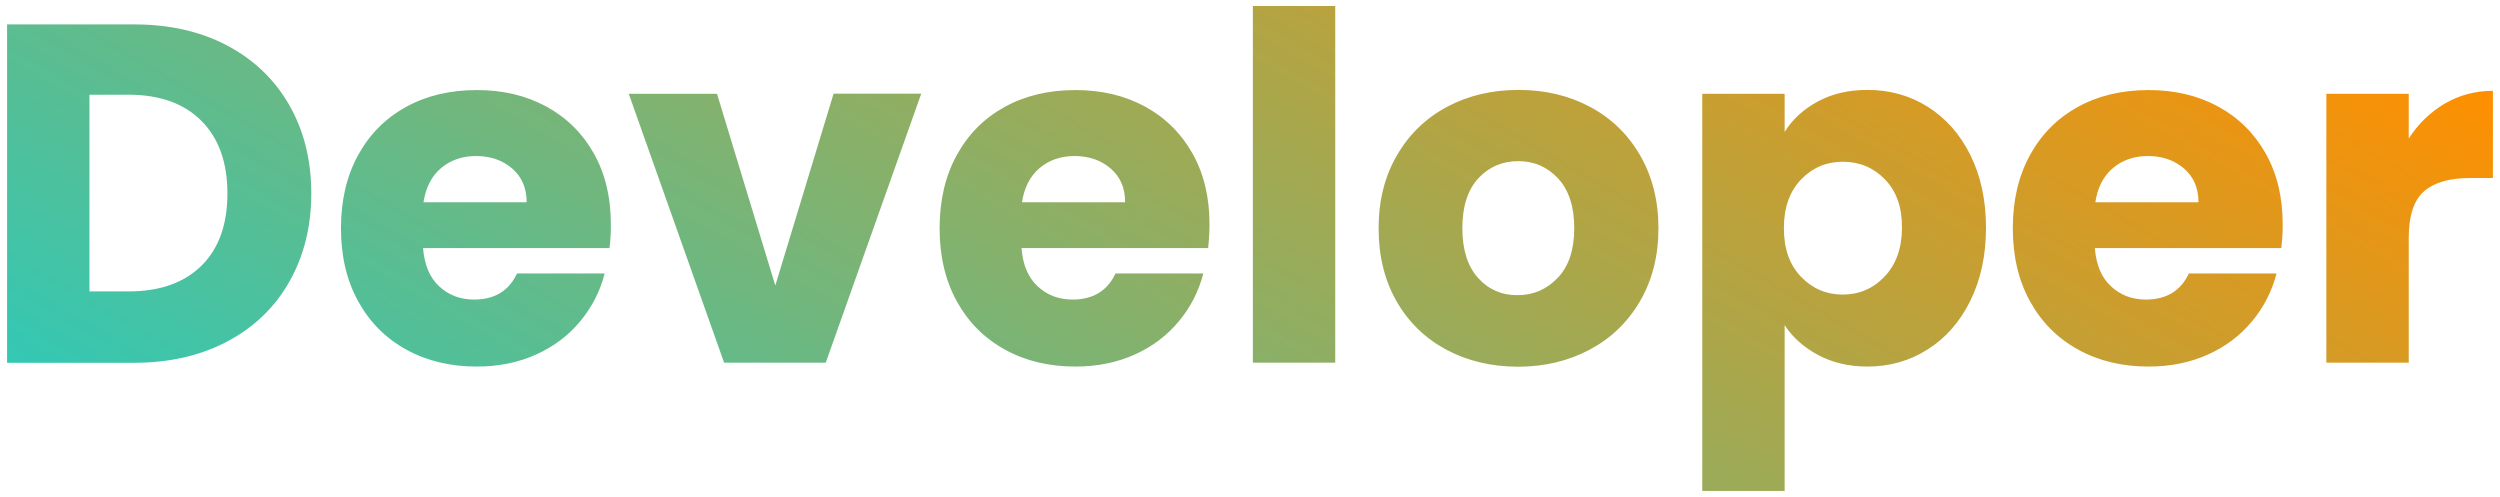 <svg xmlns="http://www.w3.org/2000/svg" x="0px" y="0px" viewBox="0 0 1660 330">
<linearGradient id="SVGID_1_" gradientUnits="userSpaceOnUse" x1="554.046" y1="557.989" x2="1044.832" y2="-292.078">
	<stop  offset="0" style="stop-color:#33C8B4"/>
	<stop  offset="1" style="stop-color:#FF8F00"/>
</linearGradient>
<path style="fill:url(#SVGID_1_);" d="M151,30.3c17.7,9.4,31.4,22.6,41.1,39.5c9.7,17,14.6,36.5,14.6,58.7c0,22-4.9,41.5-14.6,58.6
	c-9.7,17.1-23.5,30.3-41.3,39.7c-17.8,9.4-38.5,14.1-61.9,14.1H4.7V16.2h84.2C112.6,16.2,133.3,20.9,151,30.3z M133.7,176.5
	c11.5-11.3,17.3-27.3,17.3-48c0-20.7-5.8-36.8-17.3-48.3s-27.6-17.3-48.3-17.3H59.4v130.6h25.9C106.1,193.5,122.2,187.8,133.7,176.5
	z M404.7,164.7H280.9c0.9,11.1,4.4,19.6,10.7,25.4c6.3,5.9,14,8.8,23.2,8.8c13.7,0,23.1-5.8,28.5-17.3h58.2
	c-3,11.7-8.4,22.3-16.2,31.7c-7.8,9.4-17.5,16.8-29.3,22.1c-11.7,5.3-24.9,8-39.4,8c-17.5,0-33.1-3.7-46.7-11.2
	c-13.7-7.5-24.3-18.1-32-32c-7.7-13.9-11.5-30.1-11.5-48.6c0-18.6,3.8-34.8,11.4-48.6c7.6-13.9,18.2-24.5,31.8-32
	c13.6-7.5,29.3-11.2,47-11.2c17.3,0,32.6,3.6,46.1,10.9c13.4,7.3,23.9,17.6,31.5,31c7.6,13.4,11.4,29.1,11.4,47
	C405.7,153.8,405.4,159.1,404.7,164.7z M349.7,134.3c0-9.4-3.2-16.9-9.6-22.4c-6.4-5.5-14.4-8.3-24-8.3c-9.2,0-16.9,2.7-23.2,8
	c-6.3,5.3-10.2,12.9-11.7,22.7H349.7z M514.8,189.6l38.7-127.4h58.2l-63.4,178.6h-67.5L417.5,62.3h58.6L514.8,189.6z M802.2,164.7
	H678.3c0.8,11.1,4.4,19.6,10.7,25.4c6.3,5.9,14,8.8,23.2,8.8c13.6,0,23.1-5.8,28.5-17.3H799c-3,11.7-8.4,22.3-16.2,31.7
	c-7.8,9.4-17.5,16.8-29.3,22.1c-11.7,5.3-24.9,8-39.4,8c-17.5,0-33.1-3.7-46.7-11.2c-13.7-7.5-24.3-18.1-32-32
	c-7.7-13.9-11.5-30.1-11.5-48.6c0-18.6,3.8-34.8,11.4-48.6c7.6-13.9,18.2-24.5,31.8-32c13.6-7.5,29.3-11.2,47-11.2
	c17.3,0,32.6,3.6,46.1,10.9c13.4,7.3,23.9,17.6,31.5,31c7.6,13.4,11.4,29.1,11.4,47C803.1,153.8,802.8,159.1,802.2,164.7z
	 M747.1,134.3c0-9.4-3.2-16.9-9.6-22.4c-6.4-5.5-14.4-8.3-24-8.3c-9.2,0-16.9,2.7-23.2,8c-6.3,5.3-10.2,12.9-11.7,22.7H747.1z
	 M886.6,4v236.8h-54.7V4H886.6z M960.4,232.2c-14-7.5-25-18.1-33-32c-8-13.9-12-30.1-12-48.6c0-18.3,4-34.5,12.2-48.5
	c8.1-14,19.2-24.7,33.3-32.2c14.1-7.5,29.9-11.2,47.4-11.2c17.5,0,33.3,3.7,47.4,11.2c14.1,7.5,25.2,18.2,33.3,32.2
	c8.1,14,12.2,30.1,12.2,48.5c0,18.3-4.1,34.5-12.3,48.5c-8.2,14-19.4,24.7-33.6,32.2c-14.2,7.5-30,11.2-47.5,11.2
	C990.1,243.4,974.4,239.7,960.4,232.2z M1034.3,184.5c7.4-7.7,11-18.7,11-33c0-14.3-3.6-25.3-10.7-33c-7.2-7.7-16-11.5-26.4-11.5
	c-10.7,0-19.5,3.8-26.6,11.4c-7,7.6-10.6,18.6-10.6,33.1c0,14.3,3.5,25.3,10.4,33c6.9,7.7,15.6,11.5,26.1,11.5
	C1018.1,196,1027,192.2,1034.3,184.5z M1207,67.4c9.4-5.1,20.4-7.7,33-7.7c14.7,0,28.1,3.7,40,11.2c11.9,7.5,21.4,18.1,28.3,32
	c6.9,13.9,10.4,30,10.4,48.3c0,18.4-3.5,34.5-10.4,48.5c-6.9,14-16.4,24.8-28.3,32.3c-11.9,7.6-25.3,11.4-40,11.4
	c-12.4,0-23.3-2.6-32.8-7.7c-9.5-5.1-16.9-11.7-22.2-19.8V326h-54.7V62.3h54.7v25.3C1190.2,79.2,1197.6,72.5,1207,67.4z
	 M1251.6,119.1c-7.6-7.8-16.9-11.7-28-11.7c-10.9,0-20.1,3.9-27.7,11.8c-7.6,7.9-11.4,18.7-11.4,32.3c0,13.7,3.8,24.4,11.4,32.3
	c7.6,7.9,16.8,11.8,27.7,11.8s20.2-4,27.8-12s11.5-18.8,11.5-32.5C1263,137.6,1259.2,126.9,1251.6,119.1z M1514.8,164.7H1391
	c0.8,11.1,4.4,19.6,10.7,25.4c6.3,5.9,14,8.8,23.2,8.8c13.6,0,23.1-5.8,28.5-17.3h58.2c-3,11.7-8.4,22.3-16.2,31.7
	c-7.8,9.4-17.5,16.8-29.3,22.1c-11.7,5.3-24.9,8-39.4,8c-17.5,0-33.1-3.7-46.7-11.2c-13.7-7.5-24.3-18.1-32-32
	c-7.7-13.9-11.5-30.1-11.5-48.6c0-18.6,3.8-34.8,11.4-48.6c7.6-13.9,18.2-24.5,31.8-32c13.6-7.5,29.3-11.2,47-11.2
	c17.3,0,32.6,3.6,46.1,10.9c13.4,7.3,23.9,17.6,31.5,31c7.6,13.4,11.4,29.1,11.4,47C1515.8,153.8,1515.4,159.1,1514.8,164.7z
	 M1459.8,134.3c0-9.4-3.2-16.9-9.6-22.4c-6.4-5.5-14.4-8.3-24-8.3c-9.2,0-16.9,2.7-23.2,8c-6.3,5.3-10.2,12.9-11.7,22.7H1459.8z
	 M1623.3,68.8c9.6-5.6,20.3-8.5,32-8.5v57.9h-15c-13.7,0-23.9,2.9-30.7,8.8c-6.8,5.9-10.2,16.2-10.2,30.9v82.9h-54.7V62.3h54.7V92
	C1605.7,82.2,1613.7,74.5,1623.3,68.8z"/>
</svg>
